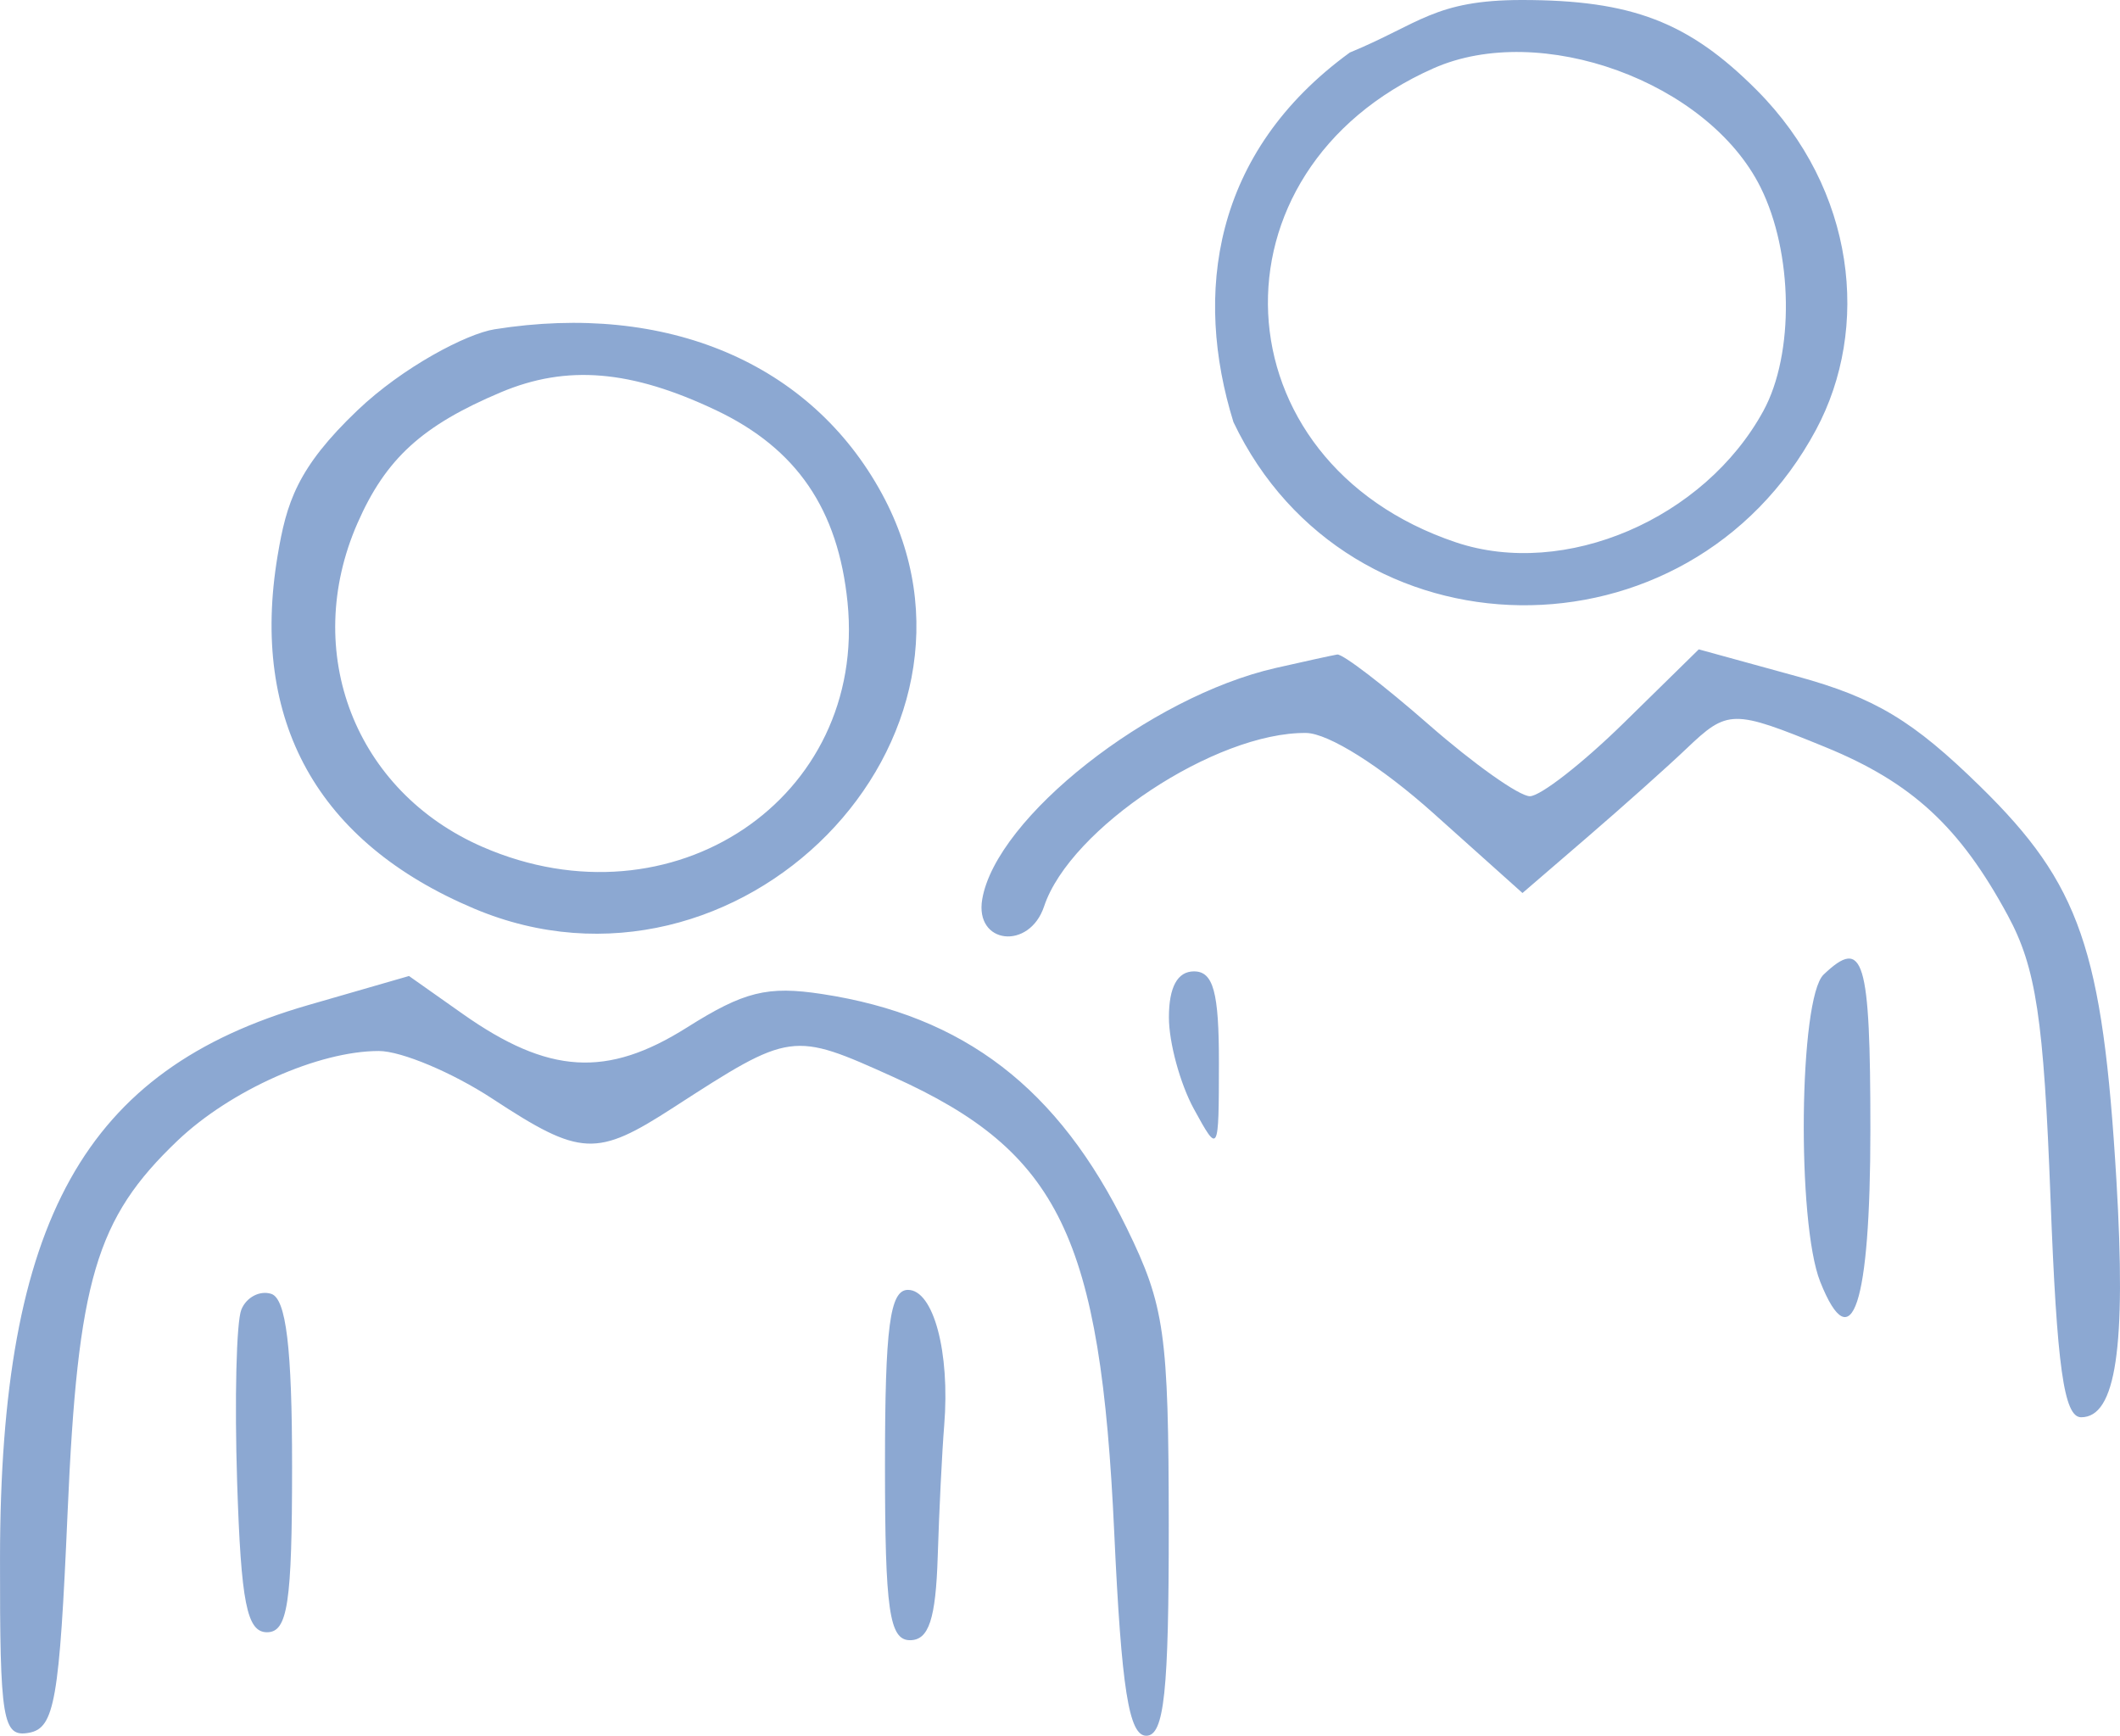 <svg width="182" height="149" viewBox="0 0 182 149" fill="none" xmlns="http://www.w3.org/2000/svg">
<path opacity="0.45" fill-rule="evenodd" clip-rule="evenodd" d="M115.883 4.507C104.045 13.115 102.492 25.289 105.892 36.237C115.738 56.899 144.98 57.276 155.91 36.881C160.57 28.186 159.336 16.29 150.816 7.738C144.98 1.881 140.077 0 130.642 0C123.166 0 121.857 2.05 115.883 4.507ZM123.063 5.864C103.228 14.653 104.412 39.65 124.992 46.556C134.33 49.691 146.312 44.566 151.387 35.268C154.058 30.373 153.942 21.677 151.13 16.055C146.603 7.007 132.248 1.795 123.063 5.864ZM42.459 28.266C40.071 28.645 34.603 31.492 30.691 35.221C25.492 40.177 24.593 43.162 23.834 47.691C21.451 61.897 27.259 72.328 40.708 77.999C63.389 87.564 87.13 63.421 75.719 42.394C69.628 31.171 57.251 25.914 42.459 28.266ZM42.998 33.675C36.24 36.526 33.116 39.377 30.691 44.908C25.845 55.968 30.476 67.945 41.444 72.708C57.714 79.775 74.457 68.55 72.761 51.711C71.954 43.713 68.392 38.505 61.483 35.221C54.176 31.751 48.658 31.289 42.998 33.675ZM109.524 57.339C98.696 59.805 85.532 70.171 84.325 77.185C83.656 81.056 88.371 81.6 89.637 77.799C91.865 71.104 104.382 62.827 112.133 62.92C114.049 62.944 118.577 65.799 123.055 69.808L130.704 76.658L136.279 71.858C139.344 69.217 143.161 65.809 144.76 64.285C148.327 60.884 148.741 60.878 156.695 64.129C164.129 67.168 168.257 70.975 172.373 78.594C174.792 83.068 175.453 87.451 176.034 102.858C176.58 117.334 177.185 121.661 178.666 121.661C181.652 121.661 182.545 115.665 181.693 101.332C180.516 81.523 178.575 75.904 170.008 67.517C164.224 61.853 160.982 59.904 154.28 58.062L145.839 55.742L139.413 62.045C135.879 65.512 132.244 68.349 131.335 68.349C130.424 68.349 126.519 65.581 122.653 62.197C118.788 58.814 115.253 56.109 114.799 56.185C114.344 56.263 111.97 56.781 109.524 57.339ZM156.556 83.659C154.444 85.672 154.233 104.936 156.266 110.034C158.982 116.843 160.57 112.023 160.57 96.974C160.57 82.285 159.995 80.379 156.556 83.659ZM26.45 86.282C7.246 91.826 0.032 104.765 0.001 133.721C-0.015 147.731 0.221 149.157 2.493 148.744C4.686 148.344 5.102 145.967 5.802 129.847C6.668 109.885 8.228 104.605 15.233 97.924C19.777 93.594 27.346 90.22 32.52 90.22C34.449 90.22 38.843 92.066 42.281 94.321C49.85 99.286 51.198 99.352 57.802 95.078C67.91 88.539 68.003 88.526 76.71 92.457C90.953 98.885 94.487 106.182 95.657 131.571C96.274 144.955 96.912 149 98.406 149C99.946 149 100.347 145.23 100.336 130.888C100.323 114.454 99.99 112.094 96.74 105.437C90.864 93.407 82.773 87.188 70.57 85.328C65.881 84.613 63.878 85.109 58.98 88.198C52.105 92.537 47.089 92.231 39.706 87.023L35.112 83.782L26.45 86.282ZM100.35 87.33C100.35 89.5 101.314 93.036 102.492 95.191C104.62 99.081 104.634 99.055 104.643 91.245C104.65 85.166 104.164 83.385 102.501 83.385C101.086 83.385 100.35 84.734 100.35 87.33ZM20.718 112.423C20.291 113.481 20.13 120.145 20.358 127.231C20.692 137.595 21.194 140.115 22.924 140.115C24.698 140.115 25.075 137.621 25.075 125.875C25.075 115.702 24.563 111.474 23.284 111.067C22.298 110.753 21.144 111.363 20.718 112.423ZM75.975 125.761C75.975 138.216 76.345 140.798 78.126 140.798C79.736 140.798 80.333 138.994 80.502 133.622C80.625 129.675 80.876 124.6 81.06 122.344C81.569 116.068 80.138 110.725 77.947 110.725C76.394 110.725 75.975 113.914 75.975 125.761Z" fill="#003E9B"/>
</svg>
